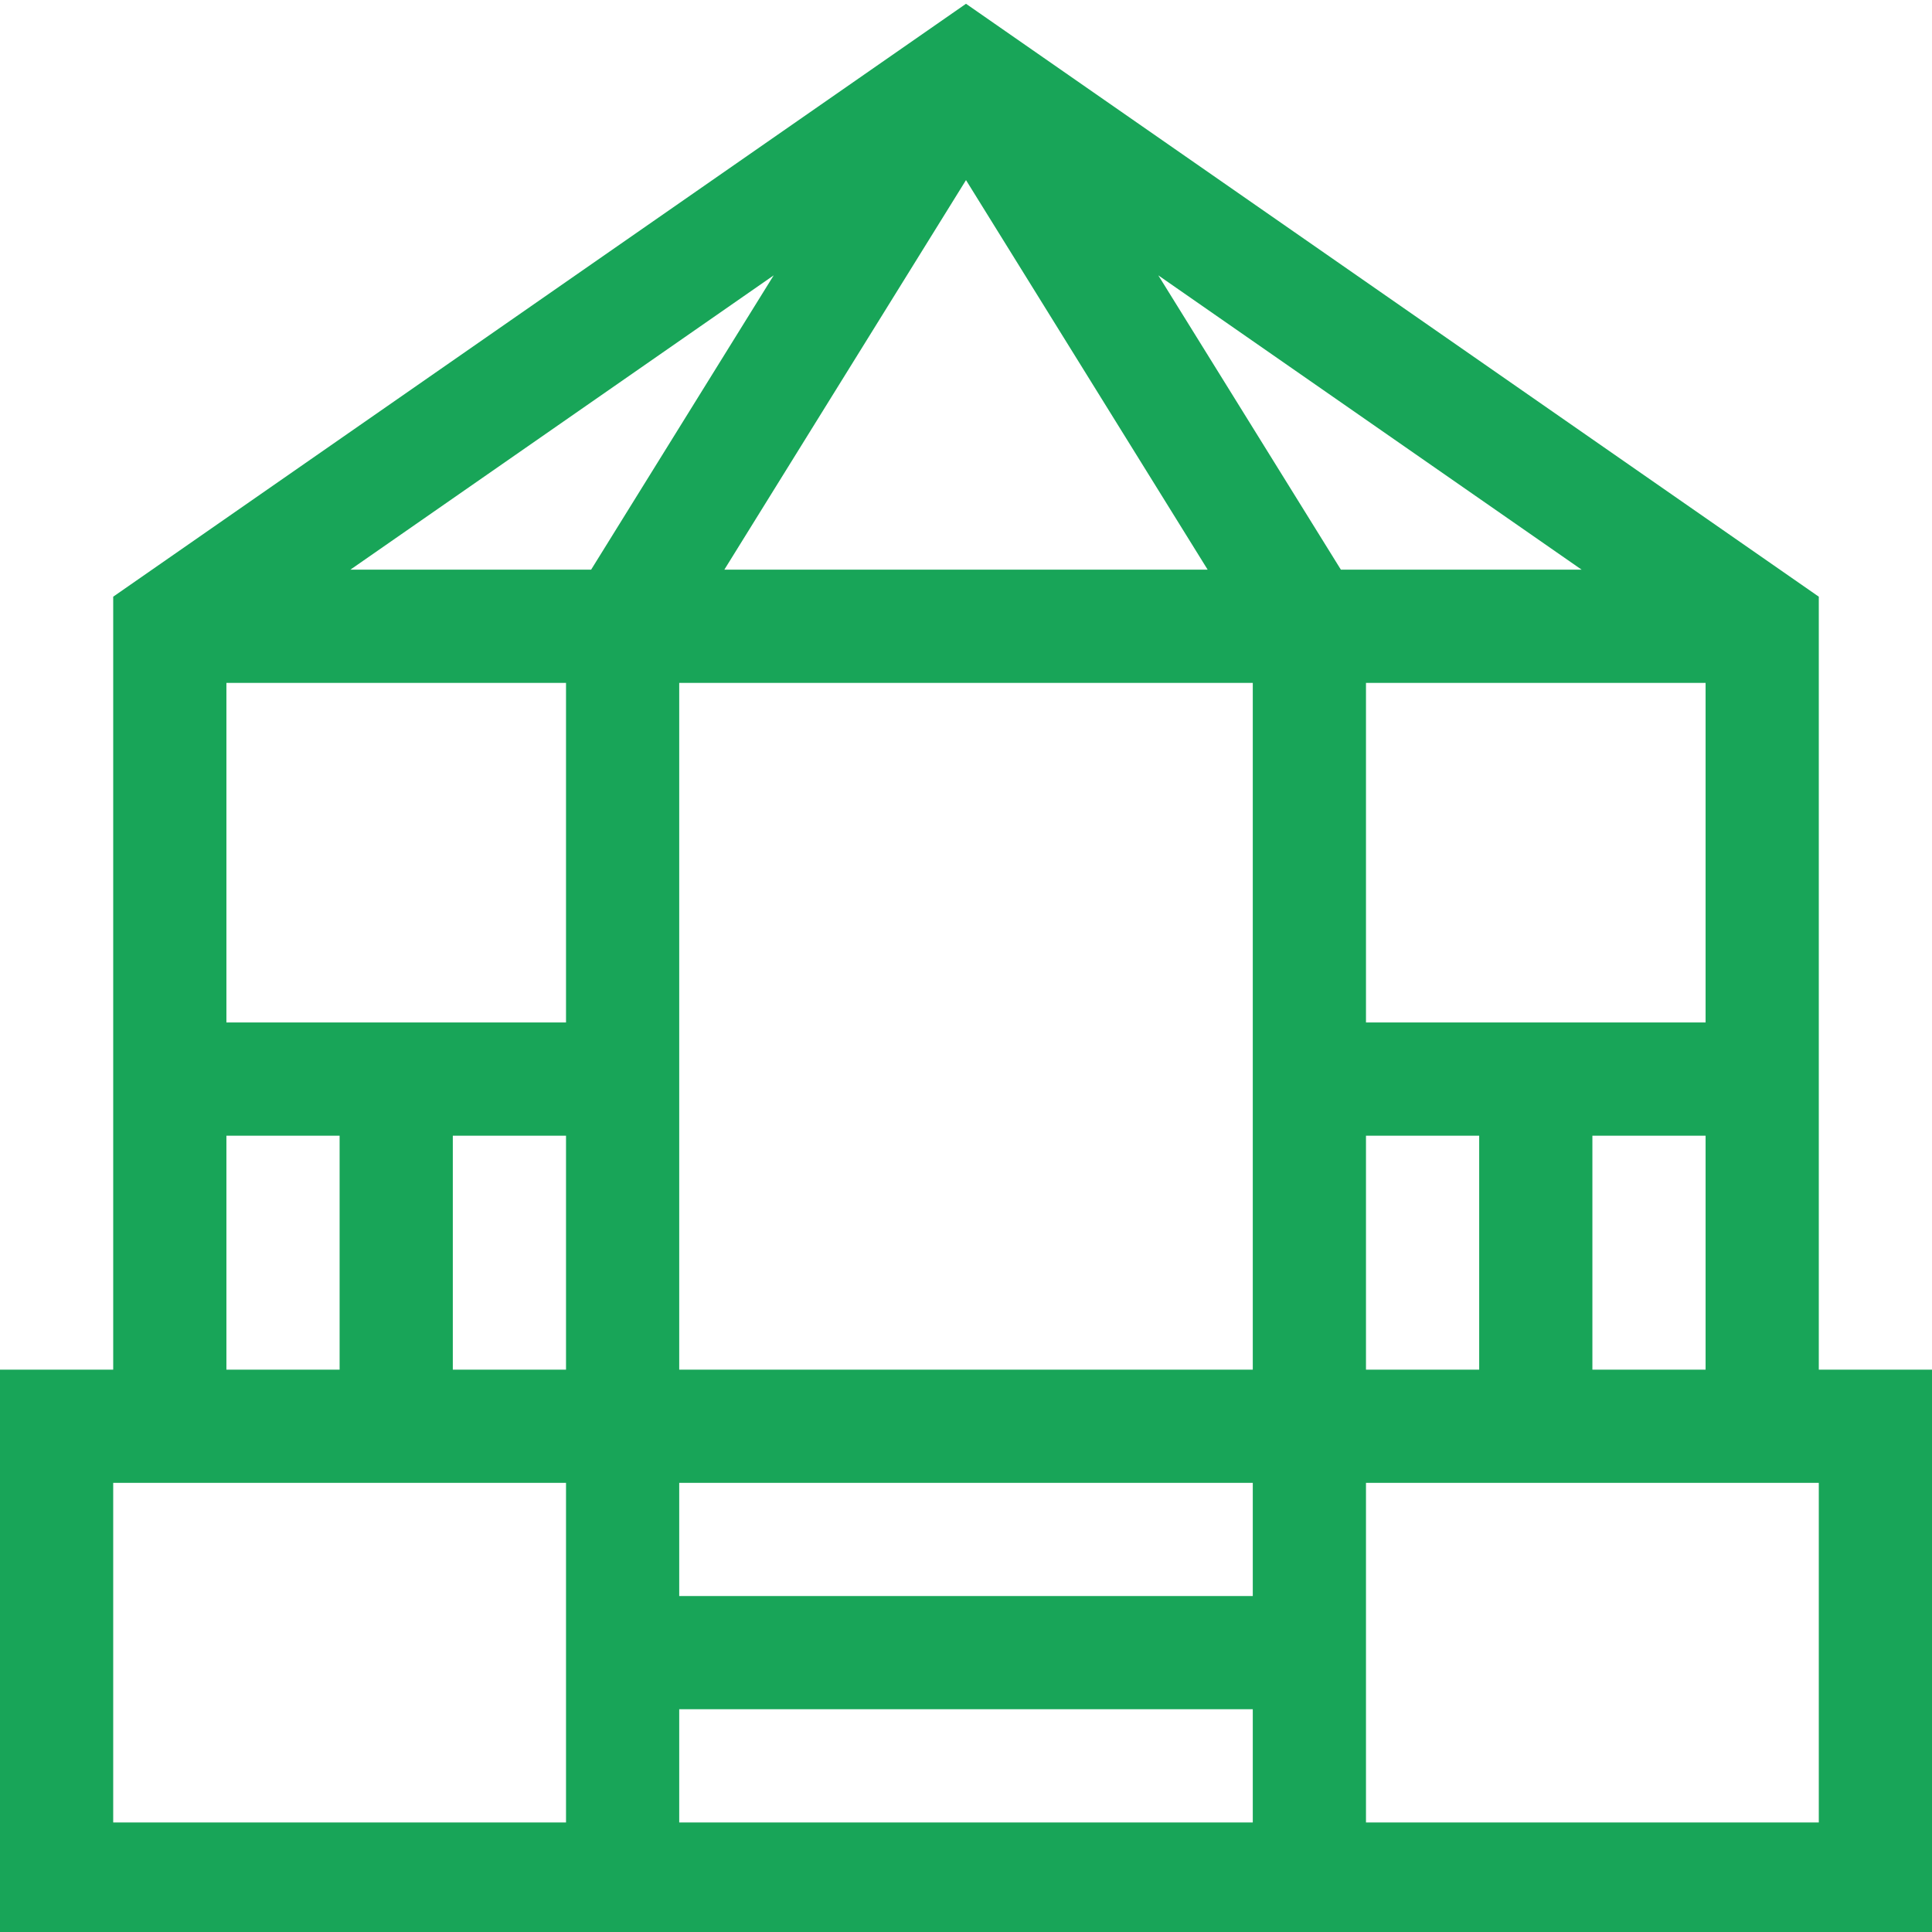 <?xml version="1.0" encoding="UTF-8"?> <svg xmlns="http://www.w3.org/2000/svg" xmlns:xlink="http://www.w3.org/1999/xlink" xmlns:svgjs="http://svgjs.com/svgjs" version="1.1" width="512" height="512" x="0" y="0" viewBox="0 0 512 511" style="enable-background:new 0 0 512 512" xml:space="preserve" class=""><g><path xmlns="http://www.w3.org/2000/svg" d="m482 362.469v-204.84l-226-157.129-226 157.129v204.84h-30v150h512v-150zm-60 0v-62h30v62zm-242 90h152v30h-152zm152-30h-152v-30h152zm-152-60v-182h152v182zm272-92h-90v-90h90zm-96.652-120-48.383-77.996 112.184 77.996zm-35.305 0h-128.086l64.043-103.242zm-163.391 0h-63.801l112.184-77.996zm-6.652 30v90h-90v-90zm0 120v62h-30v-62zm212 0h30v62h-30zm-302 0h30v62h-30zm-30 92h120v90h-120zm452 90h-120v-90h120zm0 0" fill="#18a558" data-original="#000000" style=""></path></g></svg> 